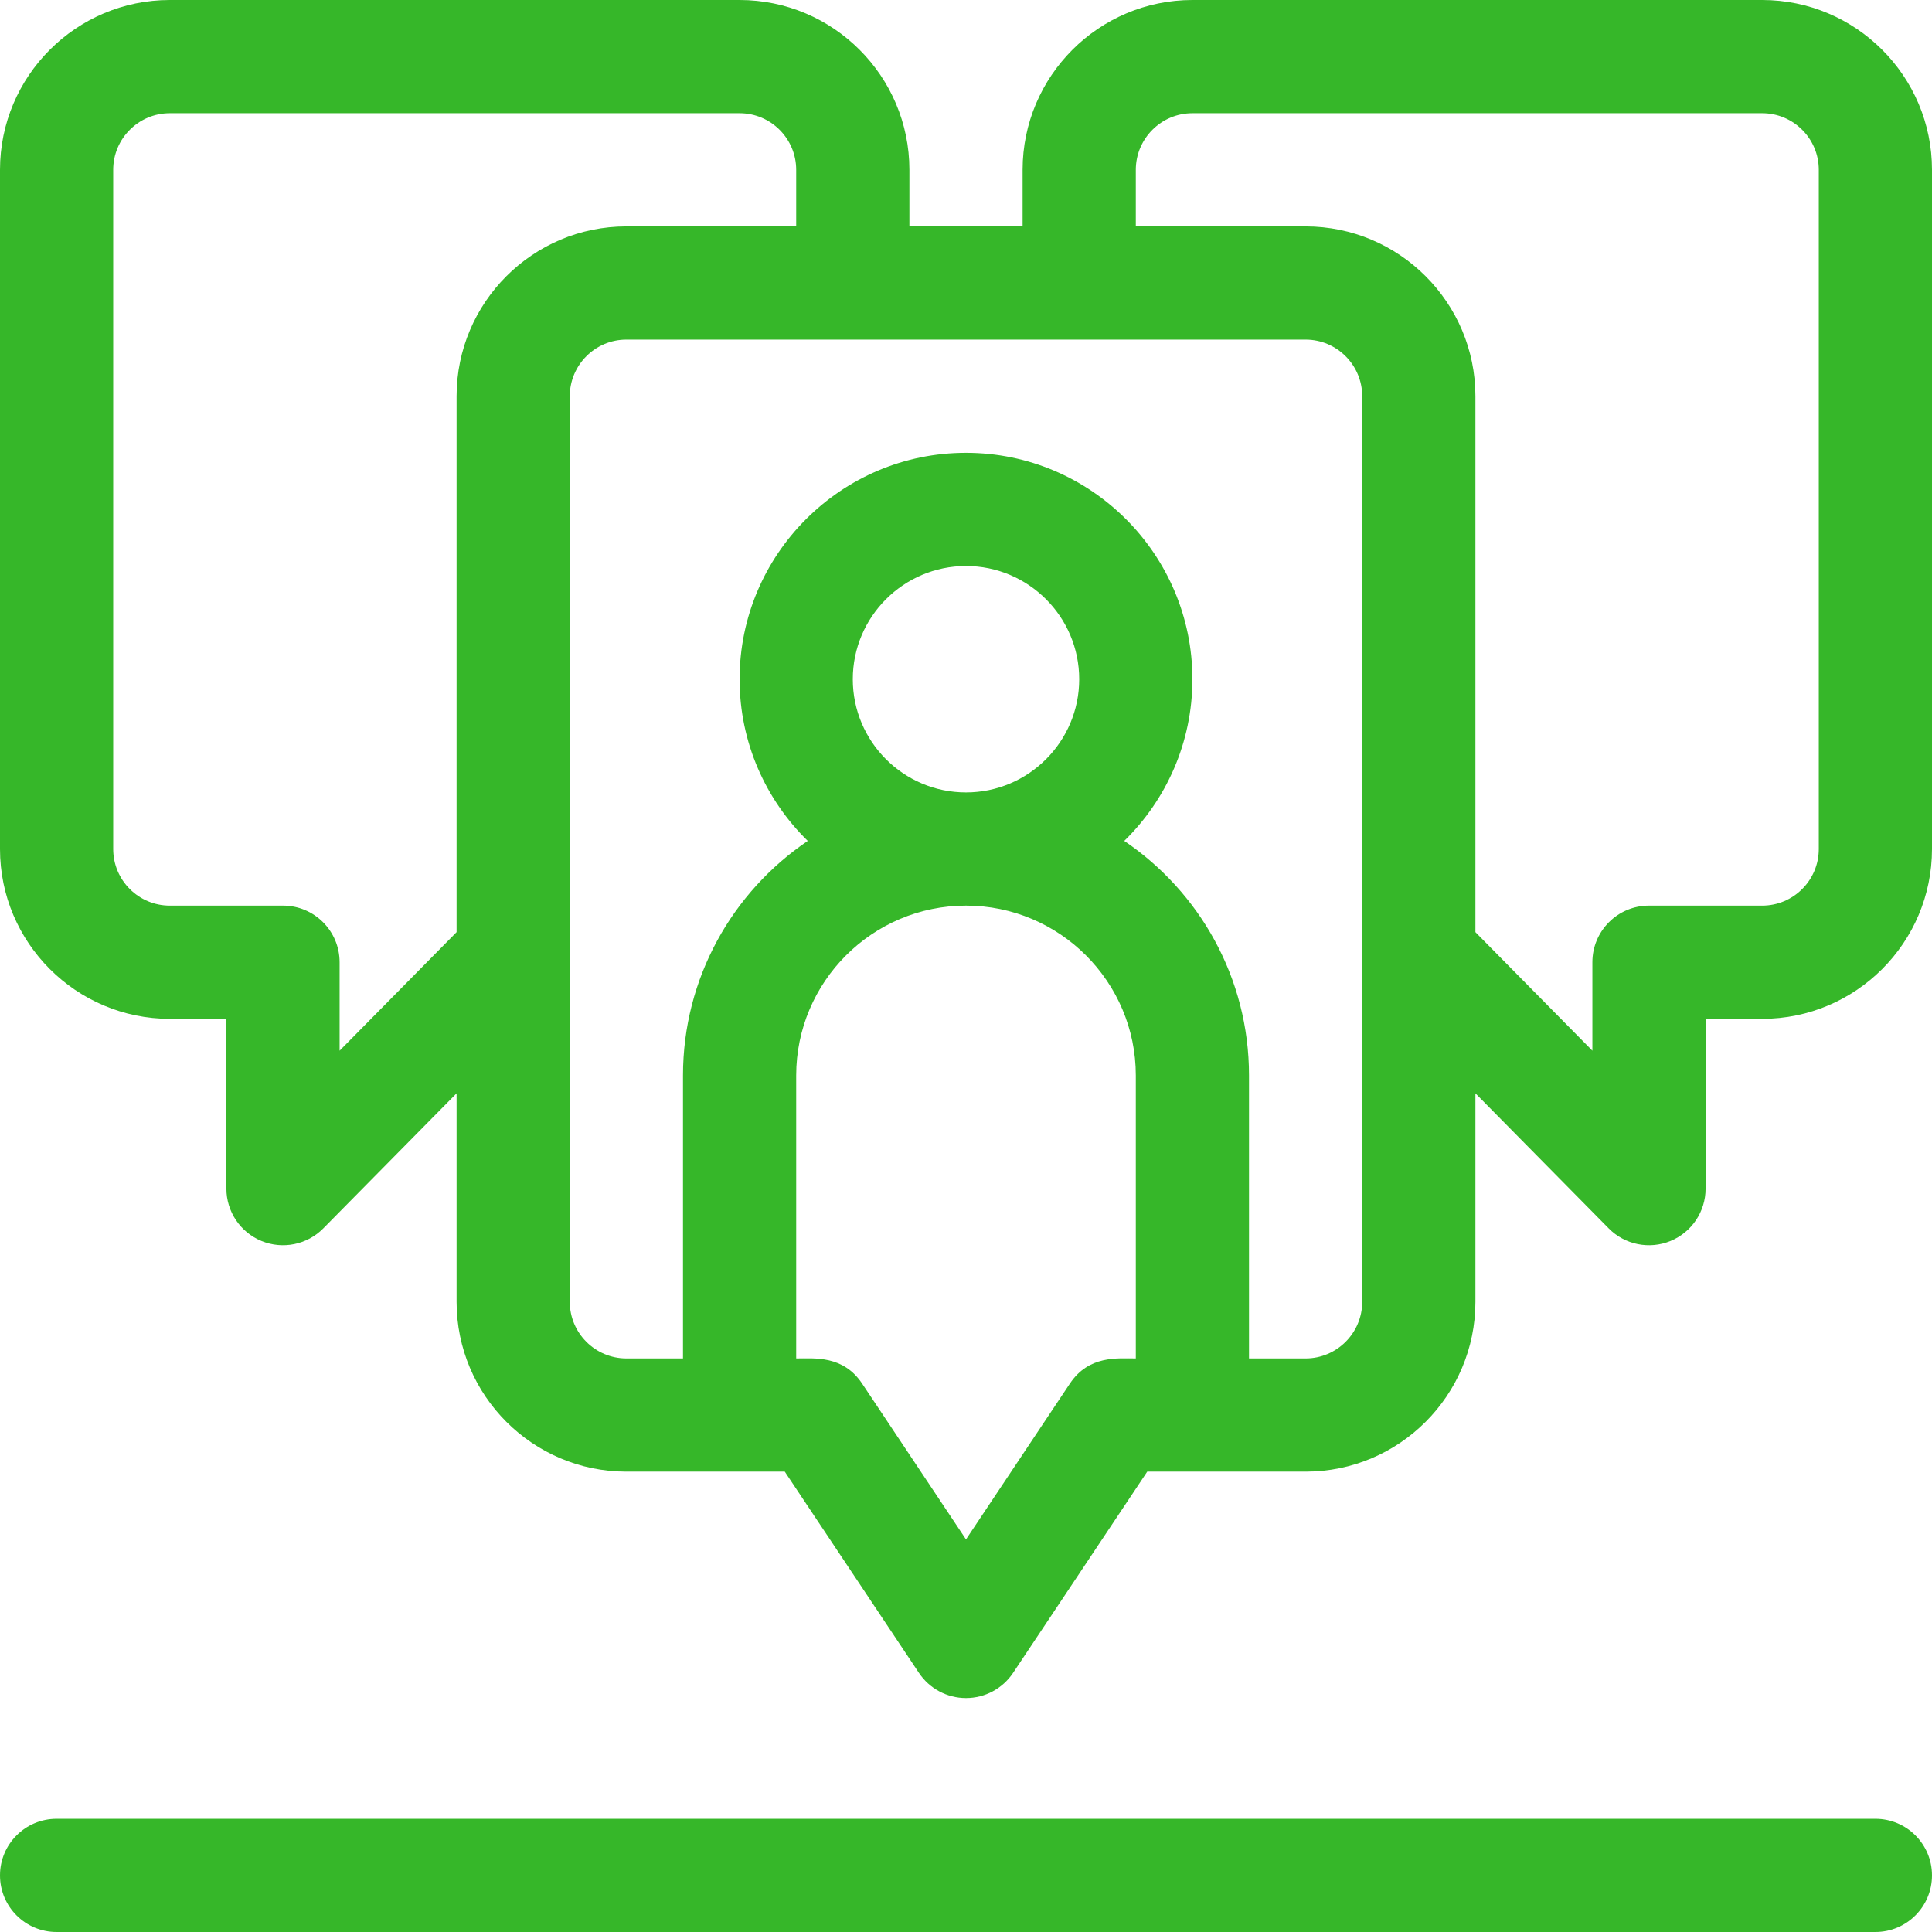 <?xml version="1.0" encoding="iso-8859-1"?>
<!-- Generator: Adobe Illustrator 19.0.0, SVG Export Plug-In . SVG Version: 6.00 Build 0)  -->
<svg version="1.1" id="Capa_1" xmlns="http://www.w3.org/2000/svg" xmlns:xlink="http://www.w3.org/1999/xlink" x="0px" y="0px"
	 viewBox="0 0 512 512" style="enable-background:new 0 0 512 512;" xml:space="preserve">
<g>
	<g fill="#36b729">
		<path d="M467,0H316c-24.813,0-45,20.187-45,45v15h-30V45c0-24.813-20.187-45-45-45H45C20.187,0,0,20.187,0,45v180
			c0,24.813,20.187,45,45,45h15v45c0,6.085,3.676,11.567,9.306,13.877c5.634,2.311,12.1,0.986,16.371-3.342L121,289.739V345
			c0,24.813,20.187,45,45,45h41.972l35.547,53.32c2.782,4.173,7.466,6.68,12.481,6.68s9.699-2.506,12.481-6.68L304.028,390H346
			c24.813,0,45-20.187,45-45v-55.261l35.323,35.797c4.275,4.334,10.744,5.65,16.371,3.342c5.63-2.31,9.306-7.792,9.306-13.877v-45
			h15c24.813,0,45-20.187,45-45V45C512,20.187,491.813,0,467,0z M121,105v142.028l-31,31.415V255c0-8.284-6.716-15-15-15H45
			c-8.271,0-15-6.729-15-15V45c0-8.271,6.729-15,15-15h151c8.271,0,15,6.729,15,15v15h-45C141.187,60,121,80.187,121,105z M301,360
			c-4.907,0-12.45-0.867-17.481,6.68L256,407.958l-27.519-41.279C223.452,359.136,215.917,360,211,360v-75c0-24.813,20.187-45,45-45
			s45,20.187,45,45V360z M226,180c0-16.542,13.458-30,30-30s30,13.458,30,30s-13.458,30-30,30S226,196.542,226,180z M361,345
			c0,8.271-6.729,15-15,15h-15v-75c0-25.831-13.127-48.653-33.06-62.148C309.073,211.953,316,196.773,316,180
			c0-33.084-26.916-60-60-60s-60,26.916-60,60c0,16.773,6.927,31.953,18.06,42.852C194.127,236.347,181,259.169,181,285v75h-15
			c-8.271,0-15-6.729-15-15V105c0-8.271,6.729-15,15-15h180c8.271,0,15,6.729,15,15V345z M482,225c0,8.271-6.729,15-15,15h-30
			c-8.284,0-15,6.716-15,15v23.443l-31-31.415V105c0-24.813-20.187-45-45-45h-45V45c0-8.271,6.729-15,15-15h151
			c8.271,0,15,6.729,15,15V225z"/>
	</g>
</g>
<g>
	<g fill="#36b729">
		<path d="M497,482H15c-8.284,0-15,6.716-15,15s6.716,15,15,15h482c8.284,0,15-6.716,15-15S505.284,482,497,482z"/>
	</g>
</g>
<g>
</g>
<g>
</g>
<g>
</g>
<g>
</g>
<g>
</g>
<g>
</g>
<g>
</g>
<g>
</g>
<g>
</g>
<g>
</g>
<g>
</g>
<g>
</g>
<g>
</g>
<g>
</g>
<g>
</g>
</svg>
